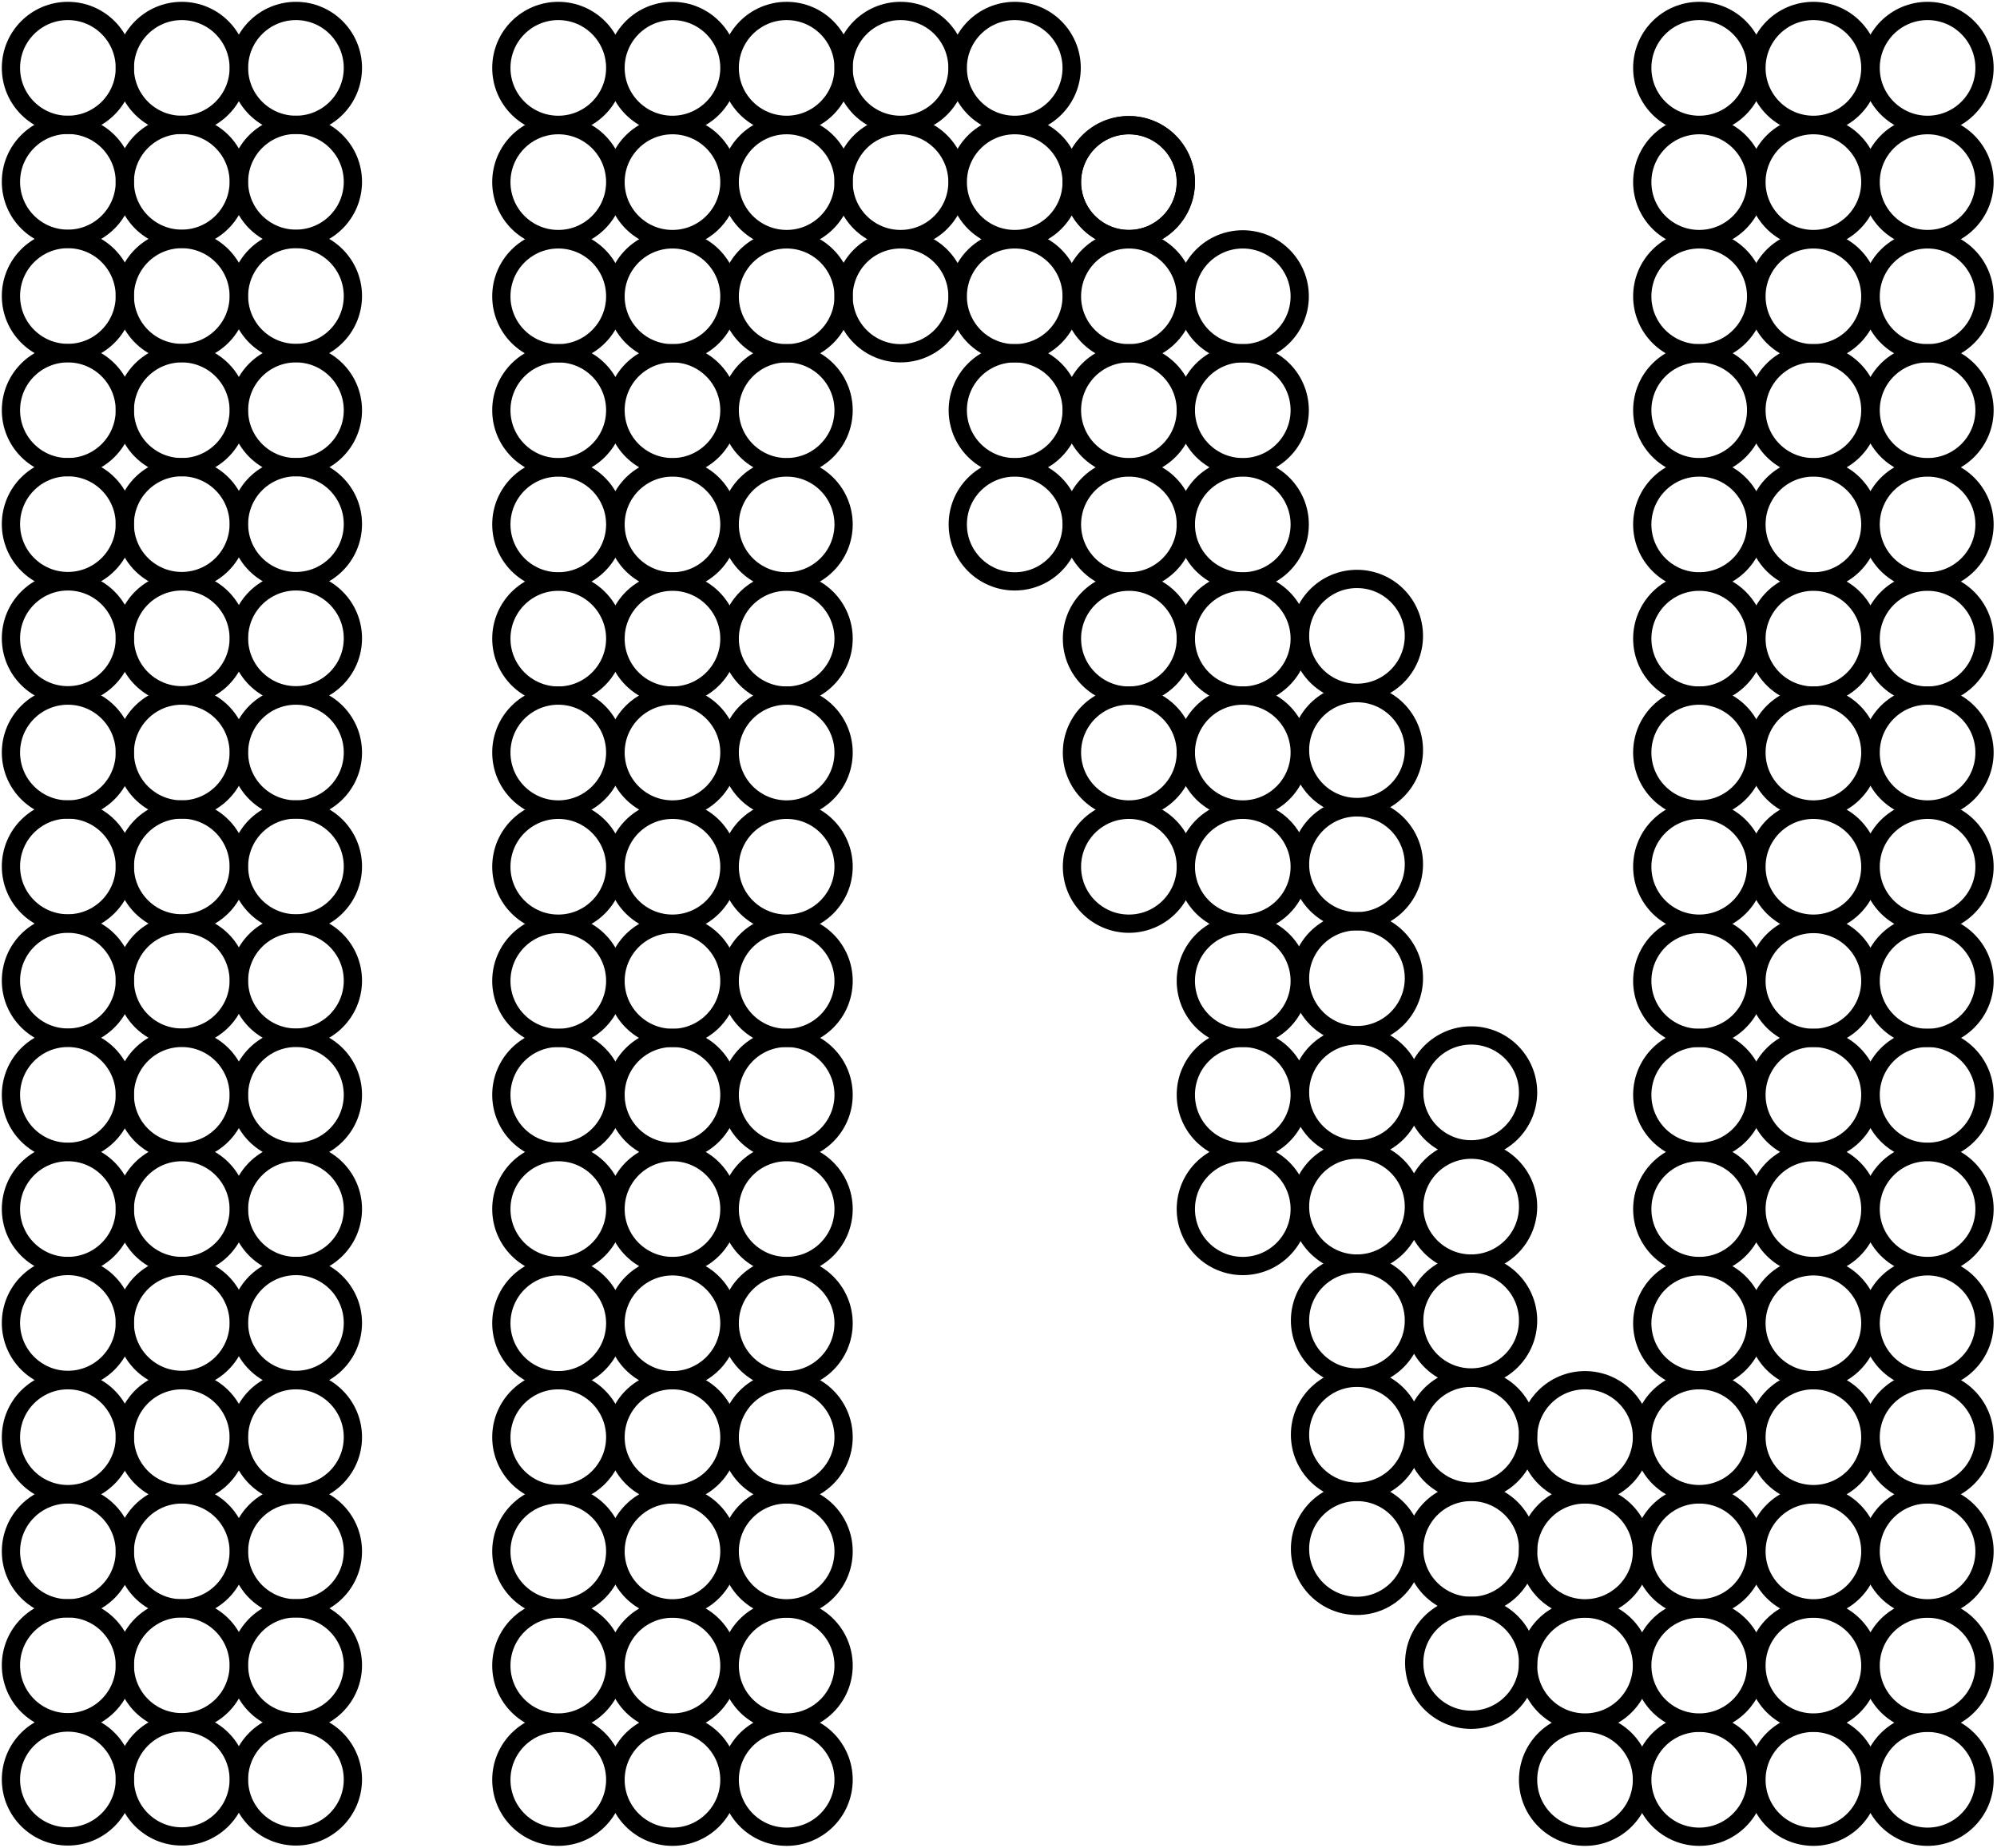 <svg width="547" height="506" viewBox="0 0 547 506" fill="none" xmlns="http://www.w3.org/2000/svg">
<path d="M152.92 34.192C161.534 34.192 168.517 27.21 168.517 18.596C168.517 9.983 161.534 3 152.92 3C144.307 3 137.324 9.983 137.324 18.596C137.324 27.21 144.307 34.192 152.92 34.192Z" stroke="black" stroke-width="5" stroke-miterlimit="10"/>
<path d="M184.197 34.192C192.81 34.192 199.793 27.21 199.793 18.596C199.793 9.983 192.81 3 184.197 3C175.583 3 168.601 9.983 168.601 18.596C168.601 27.21 175.583 34.192 184.197 34.192Z" stroke="black" stroke-width="5" stroke-miterlimit="10"/>
<path d="M215.473 34.192C224.087 34.192 231.069 27.21 231.069 18.596C231.069 9.983 224.087 3 215.473 3C206.86 3 199.877 9.983 199.877 18.596C199.877 27.21 206.86 34.192 215.473 34.192Z" stroke="black" stroke-width="5" stroke-miterlimit="10"/>
<path d="M246.666 34.192C255.279 34.192 262.262 27.21 262.262 18.596C262.262 9.983 255.279 3 246.666 3C238.052 3 231.069 9.983 231.069 18.596C231.069 27.21 238.052 34.192 246.666 34.192Z" stroke="black" stroke-width="5" stroke-miterlimit="10"/>
<path d="M277.941 34.192C286.554 34.192 293.537 27.21 293.537 18.596C293.537 9.983 286.554 3 277.941 3C269.327 3 262.345 9.983 262.345 18.596C262.345 27.21 269.327 34.192 277.941 34.192Z" stroke="black" stroke-width="5" stroke-miterlimit="10"/>
<path d="M152.92 65.469C161.534 65.469 168.517 58.486 168.517 49.873C168.517 41.259 161.534 34.276 152.92 34.276C144.307 34.276 137.324 41.259 137.324 49.873C137.324 58.486 144.307 65.469 152.92 65.469Z" stroke="black" stroke-width="5" stroke-miterlimit="10"/>
<path d="M184.197 65.469C192.81 65.469 199.793 58.486 199.793 49.873C199.793 41.259 192.81 34.276 184.197 34.276C175.583 34.276 168.601 41.259 168.601 49.873C168.601 58.486 175.583 65.469 184.197 65.469Z" stroke="black" stroke-width="5" stroke-miterlimit="10"/>
<path d="M215.473 65.469C224.087 65.469 231.069 58.486 231.069 49.873C231.069 41.259 224.087 34.276 215.473 34.276C206.86 34.276 199.877 41.259 199.877 49.873C199.877 58.486 206.86 65.469 215.473 65.469Z" stroke="black" stroke-width="5" stroke-miterlimit="10"/>
<path d="M152.92 96.745C161.534 96.745 168.517 89.762 168.517 81.149C168.517 72.535 161.534 65.553 152.92 65.553C144.307 65.553 137.324 72.535 137.324 81.149C137.324 89.762 144.307 96.745 152.92 96.745Z" stroke="black" stroke-width="5" stroke-miterlimit="10"/>
<path d="M184.197 96.745C192.81 96.745 199.793 89.762 199.793 81.149C199.793 72.535 192.81 65.553 184.197 65.553C175.583 65.553 168.601 72.535 168.601 81.149C168.601 89.762 175.583 96.745 184.197 96.745Z" stroke="black" stroke-width="5" stroke-miterlimit="10"/>
<path d="M215.473 96.745C224.087 96.745 231.069 89.762 231.069 81.149C231.069 72.535 224.087 65.553 215.473 65.553C206.86 65.553 199.877 72.535 199.877 81.149C199.877 89.762 206.86 96.745 215.473 96.745Z" stroke="black" stroke-width="5" stroke-miterlimit="10"/>
<path d="M152.92 127.937C161.534 127.937 168.517 120.955 168.517 112.341C168.517 103.728 161.534 96.745 152.92 96.745C144.307 96.745 137.324 103.728 137.324 112.341C137.324 120.955 144.307 127.937 152.92 127.937Z" stroke="black" stroke-width="5" stroke-miterlimit="10"/>
<path d="M184.197 127.937C192.81 127.937 199.793 120.955 199.793 112.341C199.793 103.728 192.81 96.745 184.197 96.745C175.583 96.745 168.601 103.728 168.601 112.341C168.601 120.955 175.583 127.937 184.197 127.937Z" stroke="black" stroke-width="5" stroke-miterlimit="10"/>
<path d="M215.473 127.937C224.087 127.937 231.069 120.955 231.069 112.341C231.069 103.728 224.087 96.745 215.473 96.745C206.86 96.745 199.877 103.728 199.877 112.341C199.877 120.955 206.86 127.937 215.473 127.937Z" stroke="black" stroke-width="5" stroke-miterlimit="10"/>
<path d="M152.92 159.213C161.534 159.213 168.517 152.23 168.517 143.617C168.517 135.003 161.534 128.021 152.92 128.021C144.307 128.021 137.324 135.003 137.324 143.617C137.324 152.23 144.307 159.213 152.92 159.213Z" stroke="black" stroke-width="5" stroke-miterlimit="10"/>
<path d="M184.197 159.213C192.81 159.213 199.793 152.23 199.793 143.617C199.793 135.003 192.81 128.021 184.197 128.021C175.583 128.021 168.601 135.003 168.601 143.617C168.601 152.23 175.583 159.213 184.197 159.213Z" stroke="black" stroke-width="5" stroke-miterlimit="10"/>
<path d="M215.473 159.213C224.087 159.213 231.069 152.23 231.069 143.617C231.069 135.003 224.087 128.021 215.473 128.021C206.86 128.021 199.877 135.003 199.877 143.617C199.877 152.23 206.86 159.213 215.473 159.213Z" stroke="black" stroke-width="5" stroke-miterlimit="10"/>
<path d="M152.92 190.489C161.534 190.489 168.517 183.507 168.517 174.893C168.517 166.28 161.534 159.297 152.92 159.297C144.307 159.297 137.324 166.28 137.324 174.893C137.324 183.507 144.307 190.489 152.92 190.489Z" stroke="black" stroke-width="5" stroke-miterlimit="10"/>
<path d="M184.197 190.489C192.81 190.489 199.793 183.507 199.793 174.893C199.793 166.28 192.81 159.297 184.197 159.297C175.583 159.297 168.601 166.28 168.601 174.893C168.601 183.507 175.583 190.489 184.197 190.489Z" stroke="black" stroke-width="5" stroke-miterlimit="10"/>
<path d="M215.473 190.489C224.087 190.489 231.069 183.507 231.069 174.893C231.069 166.28 224.087 159.297 215.473 159.297C206.86 159.297 199.877 166.28 199.877 174.893C199.877 183.507 206.86 190.489 215.473 190.489Z" stroke="black" stroke-width="5" stroke-miterlimit="10"/>
<path d="M152.92 221.682C161.534 221.682 168.517 214.699 168.517 206.085C168.517 197.472 161.534 190.489 152.92 190.489C144.307 190.489 137.324 197.472 137.324 206.085C137.324 214.699 144.307 221.682 152.92 221.682Z" stroke="black" stroke-width="5" stroke-miterlimit="10"/>
<path d="M184.197 221.682C192.81 221.682 199.793 214.699 199.793 206.085C199.793 197.472 192.81 190.489 184.197 190.489C175.583 190.489 168.601 197.472 168.601 206.085C168.601 214.699 175.583 221.682 184.197 221.682Z" stroke="black" stroke-width="5" stroke-miterlimit="10"/>
<path d="M215.473 221.682C224.087 221.682 231.069 214.699 231.069 206.085C231.069 197.472 224.087 190.489 215.473 190.489C206.86 190.489 199.877 197.472 199.877 206.085C199.877 214.699 206.86 221.682 215.473 221.682Z" stroke="black" stroke-width="5" stroke-miterlimit="10"/>
<path d="M152.92 252.958C161.534 252.958 168.517 245.975 168.517 237.362C168.517 228.748 161.534 221.766 152.92 221.766C144.307 221.766 137.324 228.748 137.324 237.362C137.324 245.975 144.307 252.958 152.92 252.958Z" stroke="black" stroke-width="5" stroke-miterlimit="10"/>
<path d="M184.197 252.958C192.81 252.958 199.793 245.975 199.793 237.362C199.793 228.748 192.81 221.766 184.197 221.766C175.583 221.766 168.601 228.748 168.601 237.362C168.601 245.975 175.583 252.958 184.197 252.958Z" stroke="black" stroke-width="5" stroke-miterlimit="10"/>
<path d="M215.473 252.958C224.087 252.958 231.069 245.975 231.069 237.362C231.069 228.748 224.087 221.766 215.473 221.766C206.86 221.766 199.877 228.748 199.877 237.362C199.877 245.975 206.86 252.958 215.473 252.958Z" stroke="black" stroke-width="5" stroke-miterlimit="10"/>
<path d="M152.92 284.234C161.534 284.234 168.517 277.252 168.517 268.638C168.517 260.025 161.534 253.042 152.92 253.042C144.307 253.042 137.324 260.025 137.324 268.638C137.324 277.252 144.307 284.234 152.92 284.234Z" stroke="black" stroke-width="5" stroke-miterlimit="10"/>
<path d="M184.197 284.234C192.81 284.234 199.793 277.252 199.793 268.638C199.793 260.025 192.81 253.042 184.197 253.042C175.583 253.042 168.601 260.025 168.601 268.638C168.601 277.252 175.583 284.234 184.197 284.234Z" stroke="black" stroke-width="5" stroke-miterlimit="10"/>
<path d="M215.473 284.234C224.087 284.234 231.069 277.252 231.069 268.638C231.069 260.025 224.087 253.042 215.473 253.042C206.86 253.042 199.877 260.025 199.877 268.638C199.877 277.252 206.86 284.234 215.473 284.234Z" stroke="black" stroke-width="5" stroke-miterlimit="10"/>
<path d="M152.92 315.427C161.534 315.427 168.517 308.444 168.517 299.831C168.517 291.217 161.534 284.234 152.92 284.234C144.307 284.234 137.324 291.217 137.324 299.831C137.324 308.444 144.307 315.427 152.92 315.427Z" stroke="black" stroke-width="5" stroke-miterlimit="10"/>
<path d="M184.197 315.427C192.81 315.427 199.793 308.444 199.793 299.831C199.793 291.217 192.81 284.234 184.197 284.234C175.583 284.234 168.601 291.217 168.601 299.831C168.601 308.444 175.583 315.427 184.197 315.427Z" stroke="black" stroke-width="5" stroke-miterlimit="10"/>
<path d="M215.473 315.427C224.087 315.427 231.069 308.444 231.069 299.831C231.069 291.217 224.087 284.234 215.473 284.234C206.86 284.234 199.877 291.217 199.877 299.831C199.877 308.444 206.86 315.427 215.473 315.427Z" stroke="black" stroke-width="5" stroke-miterlimit="10"/>
<path d="M152.92 346.703C161.534 346.703 168.517 339.72 168.517 331.107C168.517 322.493 161.534 315.511 152.92 315.511C144.307 315.511 137.324 322.493 137.324 331.107C137.324 339.72 144.307 346.703 152.92 346.703Z" stroke="black" stroke-width="5" stroke-miterlimit="10"/>
<path d="M184.197 346.703C192.81 346.703 199.793 339.72 199.793 331.107C199.793 322.493 192.81 315.511 184.197 315.511C175.583 315.511 168.601 322.493 168.601 331.107C168.601 339.72 175.583 346.703 184.197 346.703Z" stroke="black" stroke-width="5" stroke-miterlimit="10"/>
<path d="M215.473 346.703C224.087 346.703 231.069 339.72 231.069 331.107C231.069 322.493 224.087 315.511 215.473 315.511C206.86 315.511 199.877 322.493 199.877 331.107C199.877 339.72 206.86 346.703 215.473 346.703Z" stroke="black" stroke-width="5" stroke-miterlimit="10"/>
<path d="M152.92 377.979C161.534 377.979 168.517 370.997 168.517 362.383C168.517 353.77 161.534 346.787 152.92 346.787C144.307 346.787 137.324 353.77 137.324 362.383C137.324 370.997 144.307 377.979 152.92 377.979Z" stroke="black" stroke-width="5" stroke-miterlimit="10"/>
<path d="M184.197 377.979C192.81 377.979 199.793 370.997 199.793 362.383C199.793 353.77 192.81 346.787 184.197 346.787C175.583 346.787 168.601 353.77 168.601 362.383C168.601 370.997 175.583 377.979 184.197 377.979Z" stroke="black" stroke-width="5" stroke-miterlimit="10"/>
<path d="M215.473 377.979C224.087 377.979 231.069 370.997 231.069 362.383C231.069 353.77 224.087 346.787 215.473 346.787C206.86 346.787 199.877 353.77 199.877 362.383C199.877 370.997 206.86 377.979 215.473 377.979Z" stroke="black" stroke-width="5" stroke-miterlimit="10"/>
<path d="M152.92 409.172C161.534 409.172 168.517 402.189 168.517 393.576C168.517 384.962 161.534 377.979 152.92 377.979C144.307 377.979 137.324 384.962 137.324 393.576C137.324 402.189 144.307 409.172 152.92 409.172Z" stroke="black" stroke-width="5" stroke-miterlimit="10"/>
<path d="M184.197 409.172C192.81 409.172 199.793 402.189 199.793 393.576C199.793 384.962 192.81 377.979 184.197 377.979C175.583 377.979 168.601 384.962 168.601 393.576C168.601 402.189 175.583 409.172 184.197 409.172Z" stroke="black" stroke-width="5" stroke-miterlimit="10"/>
<path d="M215.473 409.172C224.087 409.172 231.069 402.189 231.069 393.576C231.069 384.962 224.087 377.979 215.473 377.979C206.86 377.979 199.877 384.962 199.877 393.576C199.877 402.189 206.86 409.172 215.473 409.172Z" stroke="black" stroke-width="5" stroke-miterlimit="10"/>
<path d="M152.92 440.447C161.534 440.447 168.517 433.465 168.517 424.851C168.517 416.238 161.534 409.255 152.92 409.255C144.307 409.255 137.324 416.238 137.324 424.851C137.324 433.465 144.307 440.447 152.92 440.447Z" stroke="black" stroke-width="5" stroke-miterlimit="10"/>
<path d="M184.197 440.447C192.81 440.447 199.793 433.465 199.793 424.851C199.793 416.238 192.81 409.255 184.197 409.255C175.583 409.255 168.601 416.238 168.601 424.851C168.601 433.465 175.583 440.447 184.197 440.447Z" stroke="black" stroke-width="5" stroke-miterlimit="10"/>
<path d="M215.473 440.447C224.087 440.447 231.069 433.465 231.069 424.851C231.069 416.238 224.087 409.255 215.473 409.255C206.86 409.255 199.877 416.238 199.877 424.851C199.877 433.465 206.86 440.447 215.473 440.447Z" stroke="black" stroke-width="5" stroke-miterlimit="10"/>
<path d="M152.92 471.724C161.534 471.724 168.517 464.741 168.517 456.127C168.517 447.514 161.534 440.531 152.92 440.531C144.307 440.531 137.324 447.514 137.324 456.127C137.324 464.741 144.307 471.724 152.92 471.724Z" stroke="black" stroke-width="5" stroke-miterlimit="10"/>
<path d="M184.197 471.724C192.81 471.724 199.793 464.741 199.793 456.127C199.793 447.514 192.81 440.531 184.197 440.531C175.583 440.531 168.601 447.514 168.601 456.127C168.601 464.741 175.583 471.724 184.197 471.724Z" stroke="black" stroke-width="5" stroke-miterlimit="10"/>
<path d="M215.473 471.724C224.087 471.724 231.069 464.741 231.069 456.127C231.069 447.514 224.087 440.531 215.473 440.531C206.86 440.531 199.877 447.514 199.877 456.127C199.877 464.741 206.86 471.724 215.473 471.724Z" stroke="black" stroke-width="5" stroke-miterlimit="10"/>
<path d="M152.92 503C161.534 503 168.517 496.017 168.517 487.404C168.517 478.79 161.534 471.808 152.92 471.808C144.307 471.808 137.324 478.79 137.324 487.404C137.324 496.017 144.307 503 152.92 503Z" stroke="black" stroke-width="5" stroke-miterlimit="10"/>
<path d="M184.197 503C192.81 503 199.793 496.017 199.793 487.404C199.793 478.79 192.81 471.808 184.197 471.808C175.583 471.808 168.601 478.79 168.601 487.404C168.601 496.017 175.583 503 184.197 503Z" stroke="black" stroke-width="5" stroke-miterlimit="10"/>
<path d="M215.473 503C224.087 503 231.069 496.017 231.069 487.404C231.069 478.79 224.087 471.808 215.473 471.808C206.86 471.808 199.877 478.79 199.877 487.404C199.877 496.017 206.86 503 215.473 503Z" stroke="black" stroke-width="5" stroke-miterlimit="10"/>
<path d="M465.431 34.192C474.045 34.192 481.027 27.21 481.027 18.596C481.027 9.983 474.045 3 465.431 3C456.818 3 449.835 9.983 449.835 18.596C449.835 27.21 456.818 34.192 465.431 34.192Z" stroke="black" stroke-width="5" stroke-miterlimit="10"/>
<path d="M496.708 34.192C505.321 34.192 512.304 27.21 512.304 18.596C512.304 9.983 505.321 3 496.708 3C488.094 3 481.111 9.983 481.111 18.596C481.111 27.21 488.094 34.192 496.708 34.192Z" stroke="black" stroke-width="5" stroke-miterlimit="10"/>
<path d="M527.984 34.192C536.597 34.192 543.58 27.21 543.58 18.596C543.58 9.983 536.597 3 527.984 3C519.37 3 512.388 9.983 512.388 18.596C512.388 27.21 519.37 34.192 527.984 34.192Z" stroke="black" stroke-width="5" stroke-miterlimit="10"/>
<path d="M465.431 65.469C474.045 65.469 481.027 58.486 481.027 49.873C481.027 41.259 474.045 34.276 465.431 34.276C456.818 34.276 449.835 41.259 449.835 49.873C449.835 58.486 456.818 65.469 465.431 65.469Z" stroke="black" stroke-width="5" stroke-miterlimit="10"/>
<path d="M496.708 65.469C505.321 65.469 512.304 58.486 512.304 49.873C512.304 41.259 505.321 34.276 496.708 34.276C488.094 34.276 481.111 41.259 481.111 49.873C481.111 58.486 488.094 65.469 496.708 65.469Z" stroke="black" stroke-width="5" stroke-miterlimit="10"/>
<path d="M527.984 65.469C536.597 65.469 543.58 58.486 543.58 49.873C543.58 41.259 536.597 34.276 527.984 34.276C519.37 34.276 512.388 41.259 512.388 49.873C512.388 58.486 519.37 65.469 527.984 65.469Z" stroke="black" stroke-width="5" stroke-miterlimit="10"/>
<path d="M465.431 96.745C474.045 96.745 481.027 89.762 481.027 81.149C481.027 72.535 474.045 65.553 465.431 65.553C456.818 65.553 449.835 72.535 449.835 81.149C449.835 89.762 456.818 96.745 465.431 96.745Z" stroke="black" stroke-width="5" stroke-miterlimit="10"/>
<path d="M496.708 96.745C505.321 96.745 512.304 89.762 512.304 81.149C512.304 72.535 505.321 65.553 496.708 65.553C488.094 65.553 481.111 72.535 481.111 81.149C481.111 89.762 488.094 96.745 496.708 96.745Z" stroke="black" stroke-width="5" stroke-miterlimit="10"/>
<path d="M527.984 96.745C536.597 96.745 543.58 89.762 543.58 81.149C543.58 72.535 536.597 65.553 527.984 65.553C519.37 65.553 512.388 72.535 512.388 81.149C512.388 89.762 519.37 96.745 527.984 96.745Z" stroke="black" stroke-width="5" stroke-miterlimit="10"/>
<path d="M465.431 127.937C474.045 127.937 481.027 120.955 481.027 112.341C481.027 103.728 474.045 96.745 465.431 96.745C456.818 96.745 449.835 103.728 449.835 112.341C449.835 120.955 456.818 127.937 465.431 127.937Z" stroke="black" stroke-width="5" stroke-miterlimit="10"/>
<path d="M496.708 127.937C505.321 127.937 512.304 120.955 512.304 112.341C512.304 103.728 505.321 96.745 496.708 96.745C488.094 96.745 481.111 103.728 481.111 112.341C481.111 120.955 488.094 127.937 496.708 127.937Z" stroke="black" stroke-width="5" stroke-miterlimit="10"/>
<path d="M527.984 127.937C536.597 127.937 543.58 120.955 543.58 112.341C543.58 103.728 536.597 96.745 527.984 96.745C519.37 96.745 512.388 103.728 512.388 112.341C512.388 120.955 519.37 127.937 527.984 127.937Z" stroke="black" stroke-width="5" stroke-miterlimit="10"/>
<path d="M465.431 159.213C474.045 159.213 481.027 152.23 481.027 143.617C481.027 135.003 474.045 128.021 465.431 128.021C456.818 128.021 449.835 135.003 449.835 143.617C449.835 152.23 456.818 159.213 465.431 159.213Z" stroke="black" stroke-width="5" stroke-miterlimit="10"/>
<path d="M496.708 159.213C505.321 159.213 512.304 152.23 512.304 143.617C512.304 135.003 505.321 128.021 496.708 128.021C488.094 128.021 481.111 135.003 481.111 143.617C481.111 152.23 488.094 159.213 496.708 159.213Z" stroke="black" stroke-width="5" stroke-miterlimit="10"/>
<path d="M527.984 159.213C536.597 159.213 543.58 152.23 543.58 143.617C543.58 135.003 536.597 128.021 527.984 128.021C519.37 128.021 512.388 135.003 512.388 143.617C512.388 152.23 519.37 159.213 527.984 159.213Z" stroke="black" stroke-width="5" stroke-miterlimit="10"/>
<path d="M465.431 190.489C474.045 190.489 481.027 183.507 481.027 174.893C481.027 166.28 474.045 159.297 465.431 159.297C456.818 159.297 449.835 166.28 449.835 174.893C449.835 183.507 456.818 190.489 465.431 190.489Z" stroke="black" stroke-width="5" stroke-miterlimit="10"/>
<path d="M496.708 190.489C505.321 190.489 512.304 183.507 512.304 174.893C512.304 166.28 505.321 159.297 496.708 159.297C488.094 159.297 481.111 166.28 481.111 174.893C481.111 183.507 488.094 190.489 496.708 190.489Z" stroke="black" stroke-width="5" stroke-miterlimit="10"/>
<path d="M527.984 190.489C536.597 190.489 543.58 183.507 543.58 174.893C543.58 166.28 536.597 159.297 527.984 159.297C519.37 159.297 512.388 166.28 512.388 174.893C512.388 183.507 519.37 190.489 527.984 190.489Z" stroke="black" stroke-width="5" stroke-miterlimit="10"/>
<path d="M465.431 221.682C474.045 221.682 481.027 214.699 481.027 206.085C481.027 197.472 474.045 190.489 465.431 190.489C456.818 190.489 449.835 197.472 449.835 206.085C449.835 214.699 456.818 221.682 465.431 221.682Z" stroke="black" stroke-width="5" stroke-miterlimit="10"/>
<path d="M496.708 221.682C505.321 221.682 512.304 214.699 512.304 206.085C512.304 197.472 505.321 190.489 496.708 190.489C488.094 190.489 481.111 197.472 481.111 206.085C481.111 214.699 488.094 221.682 496.708 221.682Z" stroke="black" stroke-width="5" stroke-miterlimit="10"/>
<path d="M527.984 221.682C536.597 221.682 543.58 214.699 543.58 206.085C543.58 197.472 536.597 190.489 527.984 190.489C519.37 190.489 512.388 197.472 512.388 206.085C512.388 214.699 519.37 221.682 527.984 221.682Z" stroke="black" stroke-width="5" stroke-miterlimit="10"/>
<path d="M465.431 252.958C474.045 252.958 481.027 245.975 481.027 237.362C481.027 228.748 474.045 221.766 465.431 221.766C456.818 221.766 449.835 228.748 449.835 237.362C449.835 245.975 456.818 252.958 465.431 252.958Z" stroke="black" stroke-width="5" stroke-miterlimit="10"/>
<path d="M496.708 252.958C505.321 252.958 512.304 245.975 512.304 237.362C512.304 228.748 505.321 221.766 496.708 221.766C488.094 221.766 481.111 228.748 481.111 237.362C481.111 245.975 488.094 252.958 496.708 252.958Z" stroke="black" stroke-width="5" stroke-miterlimit="10"/>
<path d="M527.984 252.958C536.597 252.958 543.58 245.975 543.58 237.362C543.58 228.748 536.597 221.766 527.984 221.766C519.37 221.766 512.388 228.748 512.388 237.362C512.388 245.975 519.37 252.958 527.984 252.958Z" stroke="black" stroke-width="5" stroke-miterlimit="10"/>
<path d="M465.431 284.234C474.045 284.234 481.027 277.252 481.027 268.638C481.027 260.025 474.045 253.042 465.431 253.042C456.818 253.042 449.835 260.025 449.835 268.638C449.835 277.252 456.818 284.234 465.431 284.234Z" stroke="black" stroke-width="5" stroke-miterlimit="10"/>
<path d="M496.708 284.234C505.321 284.234 512.304 277.252 512.304 268.638C512.304 260.025 505.321 253.042 496.708 253.042C488.094 253.042 481.111 260.025 481.111 268.638C481.111 277.252 488.094 284.234 496.708 284.234Z" stroke="black" stroke-width="5" stroke-miterlimit="10"/>
<path d="M527.984 284.234C536.597 284.234 543.58 277.252 543.58 268.638C543.58 260.025 536.597 253.042 527.984 253.042C519.37 253.042 512.388 260.025 512.388 268.638C512.388 277.252 519.37 284.234 527.984 284.234Z" stroke="black" stroke-width="5" stroke-miterlimit="10"/>
<path d="M465.431 315.427C474.045 315.427 481.027 308.444 481.027 299.831C481.027 291.217 474.045 284.234 465.431 284.234C456.818 284.234 449.835 291.217 449.835 299.831C449.835 308.444 456.818 315.427 465.431 315.427Z" stroke="black" stroke-width="5" stroke-miterlimit="10"/>
<path d="M496.708 315.427C505.321 315.427 512.304 308.444 512.304 299.831C512.304 291.217 505.321 284.234 496.708 284.234C488.094 284.234 481.111 291.217 481.111 299.831C481.111 308.444 488.094 315.427 496.708 315.427Z" stroke="black" stroke-width="5" stroke-miterlimit="10"/>
<path d="M527.984 315.427C536.597 315.427 543.58 308.444 543.58 299.831C543.58 291.217 536.597 284.234 527.984 284.234C519.37 284.234 512.388 291.217 512.388 299.831C512.388 308.444 519.37 315.427 527.984 315.427Z" stroke="black" stroke-width="5" stroke-miterlimit="10"/>
<path d="M465.431 346.703C474.045 346.703 481.027 339.72 481.027 331.107C481.027 322.493 474.045 315.511 465.431 315.511C456.818 315.511 449.835 322.493 449.835 331.107C449.835 339.72 456.818 346.703 465.431 346.703Z" stroke="black" stroke-width="5" stroke-miterlimit="10"/>
<path d="M496.708 346.703C505.321 346.703 512.304 339.72 512.304 331.107C512.304 322.493 505.321 315.511 496.708 315.511C488.094 315.511 481.111 322.493 481.111 331.107C481.111 339.72 488.094 346.703 496.708 346.703Z" stroke="black" stroke-width="5" stroke-miterlimit="10"/>
<path d="M527.984 346.703C536.597 346.703 543.58 339.72 543.58 331.107C543.58 322.493 536.597 315.511 527.984 315.511C519.37 315.511 512.388 322.493 512.388 331.107C512.388 339.72 519.37 346.703 527.984 346.703Z" stroke="black" stroke-width="5" stroke-miterlimit="10"/>
<path d="M465.431 377.979C474.045 377.979 481.027 370.997 481.027 362.383C481.027 353.77 474.045 346.787 465.431 346.787C456.818 346.787 449.835 353.77 449.835 362.383C449.835 370.997 456.818 377.979 465.431 377.979Z" stroke="black" stroke-width="5" stroke-miterlimit="10"/>
<path d="M496.708 377.979C505.321 377.979 512.304 370.997 512.304 362.383C512.304 353.77 505.321 346.787 496.708 346.787C488.094 346.787 481.111 353.77 481.111 362.383C481.111 370.997 488.094 377.979 496.708 377.979Z" stroke="black" stroke-width="5" stroke-miterlimit="10"/>
<path d="M527.984 377.979C536.597 377.979 543.58 370.997 543.58 362.383C543.58 353.77 536.597 346.787 527.984 346.787C519.37 346.787 512.388 353.77 512.388 362.383C512.388 370.997 519.37 377.979 527.984 377.979Z" stroke="black" stroke-width="5" stroke-miterlimit="10"/>
<path d="M465.431 409.172C474.045 409.172 481.027 402.189 481.027 393.576C481.027 384.962 474.045 377.979 465.431 377.979C456.818 377.979 449.835 384.962 449.835 393.576C449.835 402.189 456.818 409.172 465.431 409.172Z" stroke="black" stroke-width="5" stroke-miterlimit="10"/>
<path d="M496.708 409.172C505.321 409.172 512.304 402.189 512.304 393.576C512.304 384.962 505.321 377.979 496.708 377.979C488.094 377.979 481.111 384.962 481.111 393.576C481.111 402.189 488.094 409.172 496.708 409.172Z" stroke="black" stroke-width="5" stroke-miterlimit="10"/>
<path d="M527.984 409.172C536.597 409.172 543.58 402.189 543.58 393.576C543.58 384.962 536.597 377.979 527.984 377.979C519.37 377.979 512.388 384.962 512.388 393.576C512.388 402.189 519.37 409.172 527.984 409.172Z" stroke="black" stroke-width="5" stroke-miterlimit="10"/>
<path d="M465.431 440.447C474.045 440.447 481.027 433.465 481.027 424.851C481.027 416.238 474.045 409.255 465.431 409.255C456.818 409.255 449.835 416.238 449.835 424.851C449.835 433.465 456.818 440.447 465.431 440.447Z" stroke="black" stroke-width="5" stroke-miterlimit="10"/>
<path d="M496.708 440.447C505.321 440.447 512.304 433.465 512.304 424.851C512.304 416.238 505.321 409.255 496.708 409.255C488.094 409.255 481.111 416.238 481.111 424.851C481.111 433.465 488.094 440.447 496.708 440.447Z" stroke="black" stroke-width="5" stroke-miterlimit="10"/>
<path d="M527.984 440.447C536.597 440.447 543.58 433.465 543.58 424.851C543.58 416.238 536.597 409.255 527.984 409.255C519.37 409.255 512.388 416.238 512.388 424.851C512.388 433.465 519.37 440.447 527.984 440.447Z" stroke="black" stroke-width="5" stroke-miterlimit="10"/>
<path d="M465.431 471.724C474.045 471.724 481.027 464.741 481.027 456.127C481.027 447.514 474.045 440.531 465.431 440.531C456.818 440.531 449.835 447.514 449.835 456.127C449.835 464.741 456.818 471.724 465.431 471.724Z" stroke="black" stroke-width="5" stroke-miterlimit="10"/>
<path d="M496.708 471.724C505.321 471.724 512.304 464.741 512.304 456.127C512.304 447.514 505.321 440.531 496.708 440.531C488.094 440.531 481.111 447.514 481.111 456.127C481.111 464.741 488.094 471.724 496.708 471.724Z" stroke="black" stroke-width="5" stroke-miterlimit="10"/>
<path d="M527.984 471.724C536.597 471.724 543.58 464.741 543.58 456.127C543.58 447.514 536.597 440.531 527.984 440.531C519.37 440.531 512.388 447.514 512.388 456.127C512.388 464.741 519.37 471.724 527.984 471.724Z" stroke="black" stroke-width="5" stroke-miterlimit="10"/>
<path d="M465.431 503C474.045 503 481.027 496.017 481.027 487.404C481.027 478.79 474.045 471.808 465.431 471.808C456.818 471.808 449.835 478.79 449.835 487.404C449.835 496.017 456.818 503 465.431 503Z" stroke="black" stroke-width="5" stroke-miterlimit="10"/>
<path d="M496.708 503C505.321 503 512.304 496.017 512.304 487.404C512.304 478.79 505.321 471.808 496.708 471.808C488.094 471.808 481.111 478.79 481.111 487.404C481.111 496.017 488.094 503 496.708 503Z" stroke="black" stroke-width="5" stroke-miterlimit="10"/>
<path d="M527.984 503C536.597 503 543.58 496.017 543.58 487.404C543.58 478.79 536.597 471.808 527.984 471.808C519.37 471.808 512.388 478.79 512.388 487.404C512.388 496.017 519.37 503 527.984 503Z" stroke="black" stroke-width="5" stroke-miterlimit="10"/>
<path d="M246.666 65.469C255.279 65.469 262.262 58.486 262.262 49.873C262.262 41.259 255.279 34.276 246.666 34.276C238.052 34.276 231.069 41.259 231.069 49.873C231.069 58.486 238.052 65.469 246.666 65.469Z" stroke="black" stroke-width="5" stroke-miterlimit="10"/>
<path d="M277.941 65.469C286.554 65.469 293.537 58.486 293.537 49.873C293.537 41.259 286.554 34.276 277.941 34.276C269.327 34.276 262.345 41.259 262.345 49.873C262.345 58.486 269.327 65.469 277.941 65.469Z" stroke="black" stroke-width="5" stroke-miterlimit="10"/>
<path d="M309.217 65.469C317.831 65.469 324.813 58.486 324.813 49.873C324.813 41.259 317.831 34.276 309.217 34.276C300.604 34.276 293.621 41.259 293.621 49.873C293.621 58.486 300.604 65.469 309.217 65.469Z" stroke="black" stroke-width="5" stroke-miterlimit="10"/>
<path d="M246.666 96.745C255.279 96.745 262.262 89.762 262.262 81.149C262.262 72.535 255.279 65.553 246.666 65.553C238.052 65.553 231.069 72.535 231.069 81.149C231.069 89.762 238.052 96.745 246.666 96.745Z" stroke="black" stroke-width="5" stroke-miterlimit="10"/>
<path d="M277.941 96.745C286.554 96.745 293.537 89.762 293.537 81.149C293.537 72.535 286.554 65.553 277.941 65.553C269.327 65.553 262.345 72.535 262.345 81.149C262.345 89.762 269.327 96.745 277.941 96.745Z" stroke="black" stroke-width="5" stroke-miterlimit="10"/>
<path d="M309.217 96.745C317.831 96.745 324.813 89.762 324.813 81.149C324.813 72.535 317.831 65.553 309.217 65.553C300.604 65.553 293.621 72.535 293.621 81.149C293.621 89.762 300.604 96.745 309.217 96.745Z" stroke="black" stroke-width="5" stroke-miterlimit="10"/>
<path d="M277.941 127.937C286.554 127.937 293.537 120.955 293.537 112.341C293.537 103.728 286.554 96.745 277.941 96.745C269.327 96.745 262.345 103.728 262.345 112.341C262.345 120.955 269.327 127.937 277.941 127.937Z" stroke="black" stroke-width="5" stroke-miterlimit="10"/>
<path d="M309.217 127.937C317.831 127.937 324.813 120.955 324.813 112.341C324.813 103.728 317.831 96.745 309.217 96.745C300.604 96.745 293.621 103.728 293.621 112.341C293.621 120.955 300.604 127.937 309.217 127.937Z" stroke="black" stroke-width="5" stroke-miterlimit="10"/>
<path d="M340.41 127.937C349.023 127.937 356.006 120.955 356.006 112.341C356.006 103.728 349.023 96.745 340.41 96.745C331.796 96.745 324.813 103.728 324.813 112.341C324.813 120.955 331.796 127.937 340.41 127.937Z" stroke="black" stroke-width="5" stroke-miterlimit="10"/>
<path d="M277.941 159.213C286.554 159.213 293.537 152.23 293.537 143.617C293.537 135.003 286.554 128.021 277.941 128.021C269.327 128.021 262.345 135.003 262.345 143.617C262.345 152.23 269.327 159.213 277.941 159.213Z" stroke="black" stroke-width="5" stroke-miterlimit="10"/>
<path d="M309.217 159.213C317.831 159.213 324.813 152.23 324.813 143.617C324.813 135.003 317.831 128.021 309.217 128.021C300.604 128.021 293.621 135.003 293.621 143.617C293.621 152.23 300.604 159.213 309.217 159.213Z" stroke="black" stroke-width="5" stroke-miterlimit="10"/>
<path d="M340.41 159.213C349.023 159.213 356.006 152.23 356.006 143.617C356.006 135.003 349.023 128.021 340.41 128.021C331.796 128.021 324.813 135.003 324.813 143.617C324.813 152.23 331.796 159.213 340.41 159.213Z" stroke="black" stroke-width="5" stroke-miterlimit="10"/>
<path d="M309.217 190.489C317.831 190.489 324.813 183.507 324.813 174.893C324.813 166.28 317.831 159.297 309.217 159.297C300.604 159.297 293.621 166.28 293.621 174.893C293.621 183.507 300.604 190.489 309.217 190.489Z" stroke="black" stroke-width="5" stroke-miterlimit="10"/>
<path d="M340.41 190.489C349.023 190.489 356.006 183.507 356.006 174.893C356.006 166.28 349.023 159.297 340.41 159.297C331.796 159.297 324.813 166.28 324.813 174.893C324.813 183.507 331.796 190.489 340.41 190.489Z" stroke="black" stroke-width="5" stroke-miterlimit="10"/>
<path d="M371.686 189.735C380.3 189.735 387.282 182.753 387.282 174.139C387.282 165.526 380.3 158.543 371.686 158.543C363.072 158.543 356.09 165.526 356.09 174.139C356.09 182.753 363.072 189.735 371.686 189.735Z" stroke="black" stroke-width="5" stroke-miterlimit="10"/>
<path d="M309.217 221.682C317.831 221.682 324.813 214.699 324.813 206.085C324.813 197.472 317.831 190.489 309.217 190.489C300.604 190.489 293.621 197.472 293.621 206.085C293.621 214.699 300.604 221.682 309.217 221.682Z" stroke="black" stroke-width="5" stroke-miterlimit="10"/>
<path d="M340.41 221.682C349.023 221.682 356.006 214.699 356.006 206.085C356.006 197.472 349.023 190.489 340.41 190.489C331.796 190.489 324.813 197.472 324.813 206.085C324.813 214.699 331.796 221.682 340.41 221.682Z" stroke="black" stroke-width="5" stroke-miterlimit="10"/>
<path d="M371.686 221.011C380.3 221.011 387.282 214.028 387.282 205.415C387.282 196.801 380.3 189.818 371.686 189.818C363.072 189.818 356.09 196.801 356.09 205.415C356.09 214.028 363.072 221.011 371.686 221.011Z" stroke="black" stroke-width="5" stroke-miterlimit="10"/>
<path d="M309.217 252.958C317.831 252.958 324.813 245.975 324.813 237.362C324.813 228.748 317.831 221.766 309.217 221.766C300.604 221.766 293.621 228.748 293.621 237.362C293.621 245.975 300.604 252.958 309.217 252.958Z" stroke="black" stroke-width="5" stroke-miterlimit="10"/>
<path d="M340.41 252.958C349.023 252.958 356.006 245.975 356.006 237.362C356.006 228.748 349.023 221.766 340.41 221.766C331.796 221.766 324.813 228.748 324.813 237.362C324.813 245.975 331.796 252.958 340.41 252.958Z" stroke="black" stroke-width="5" stroke-miterlimit="10"/>
<path d="M371.686 252.287C380.3 252.287 387.282 245.304 387.282 236.691C387.282 228.077 380.3 221.095 371.686 221.095C363.072 221.095 356.09 228.077 356.09 236.691C356.09 245.304 363.072 252.287 371.686 252.287Z" stroke="black" stroke-width="5" stroke-miterlimit="10"/>
<path d="M340.41 284.234C349.023 284.234 356.006 277.252 356.006 268.638C356.006 260.025 349.023 253.042 340.41 253.042C331.796 253.042 324.813 260.025 324.813 268.638C324.813 277.252 331.796 284.234 340.41 284.234Z" stroke="black" stroke-width="5" stroke-miterlimit="10"/>
<path d="M371.686 283.479C380.3 283.479 387.282 276.497 387.282 267.883C387.282 259.27 380.3 252.287 371.686 252.287C363.072 252.287 356.09 259.27 356.09 267.883C356.09 276.497 363.072 283.479 371.686 283.479Z" stroke="black" stroke-width="5" stroke-miterlimit="10"/>
<path d="M340.41 315.427C349.023 315.427 356.006 308.444 356.006 299.831C356.006 291.217 349.023 284.234 340.41 284.234C331.796 284.234 324.813 291.217 324.813 299.831C324.813 308.444 331.796 315.427 340.41 315.427Z" stroke="black" stroke-width="5" stroke-miterlimit="10"/>
<path d="M371.686 314.756C380.3 314.756 387.282 307.773 387.282 299.16C387.282 290.546 380.3 283.563 371.686 283.563C363.072 283.563 356.09 290.546 356.09 299.16C356.09 307.773 363.072 314.756 371.686 314.756Z" stroke="black" stroke-width="5" stroke-miterlimit="10"/>
<path d="M402.962 314.756C411.576 314.756 418.559 307.773 418.559 299.16C418.559 290.546 411.576 283.563 402.962 283.563C394.349 283.563 387.366 290.546 387.366 299.16C387.366 307.773 394.349 314.756 402.962 314.756Z" stroke="black" stroke-width="5" stroke-miterlimit="10"/>
<path d="M340.41 346.703C349.023 346.703 356.006 339.72 356.006 331.107C356.006 322.493 349.023 315.511 340.41 315.511C331.796 315.511 324.813 322.493 324.813 331.107C324.813 339.72 331.796 346.703 340.41 346.703Z" stroke="black" stroke-width="5" stroke-miterlimit="10"/>
<path d="M371.686 346.032C380.3 346.032 387.282 339.05 387.282 330.436C387.282 321.822 380.3 314.84 371.686 314.84C363.072 314.84 356.09 321.822 356.09 330.436C356.09 339.05 363.072 346.032 371.686 346.032Z" stroke="black" stroke-width="5" stroke-miterlimit="10"/>
<path d="M402.962 346.032C411.576 346.032 418.559 339.05 418.559 330.436C418.559 321.822 411.576 314.84 402.962 314.84C394.349 314.84 387.366 321.822 387.366 330.436C387.366 339.05 394.349 346.032 402.962 346.032Z" stroke="black" stroke-width="5" stroke-miterlimit="10"/>
<path d="M371.686 377.225C380.3 377.225 387.282 370.242 387.282 361.628C387.282 353.015 380.3 346.032 371.686 346.032C363.072 346.032 356.09 353.015 356.09 361.628C356.09 370.242 363.072 377.225 371.686 377.225Z" stroke="black" stroke-width="5" stroke-miterlimit="10"/>
<path d="M402.962 377.225C411.576 377.225 418.559 370.242 418.559 361.628C418.559 353.015 411.576 346.032 402.962 346.032C394.349 346.032 387.366 353.015 387.366 361.628C387.366 370.242 394.349 377.225 402.962 377.225Z" stroke="black" stroke-width="5" stroke-miterlimit="10"/>
<path d="M371.686 408.501C380.3 408.501 387.282 401.518 387.282 392.905C387.282 384.291 380.3 377.309 371.686 377.309C363.072 377.309 356.09 384.291 356.09 392.905C356.09 401.518 363.072 408.501 371.686 408.501Z" stroke="black" stroke-width="5" stroke-miterlimit="10"/>
<path d="M402.962 408.501C411.576 408.501 418.559 401.518 418.559 392.905C418.559 384.291 411.576 377.309 402.962 377.309C394.349 377.309 387.366 384.291 387.366 392.905C387.366 401.518 394.349 408.501 402.962 408.501Z" stroke="black" stroke-width="5" stroke-miterlimit="10"/>
<path d="M402.962 439.776C411.576 439.776 418.559 432.794 418.559 424.18C418.559 415.567 411.576 408.584 402.962 408.584C394.349 408.584 387.366 415.567 387.366 424.18C387.366 432.794 394.349 439.776 402.962 439.776Z" stroke="black" stroke-width="5" stroke-miterlimit="10"/>
<path d="M434.155 440.447C442.768 440.447 449.751 433.465 449.751 424.851C449.751 416.238 442.768 409.255 434.155 409.255C425.541 409.255 418.559 416.238 418.559 424.851C418.559 433.465 425.541 440.447 434.155 440.447Z" stroke="black" stroke-width="5" stroke-miterlimit="10"/>
<path d="M434.155 471.724C442.768 471.724 449.751 464.741 449.751 456.127C449.751 447.514 442.768 440.531 434.155 440.531C425.541 440.531 418.559 447.514 418.559 456.127C418.559 464.741 425.541 471.724 434.155 471.724Z" stroke="black" stroke-width="5" stroke-miterlimit="10"/>
<path d="M434.155 503C442.768 503 449.751 496.017 449.751 487.404C449.751 478.79 442.768 471.808 434.155 471.808C425.541 471.808 418.559 478.79 418.559 487.404C418.559 496.017 425.541 503 434.155 503Z" stroke="black" stroke-width="5" stroke-miterlimit="10"/>
<path d="M434.155 409.172C442.768 409.172 449.751 402.189 449.751 393.576C449.751 384.962 442.768 377.979 434.155 377.979C425.541 377.979 418.559 384.962 418.559 393.576C418.559 402.189 425.541 409.172 434.155 409.172Z" stroke="black" stroke-width="5" stroke-miterlimit="10"/>
<path d="M309.217 65.469C317.831 65.469 324.813 58.486 324.813 49.873C324.813 41.259 317.831 34.276 309.217 34.276C300.604 34.276 293.621 41.259 293.621 49.873C293.621 58.486 300.604 65.469 309.217 65.469Z" stroke="black" stroke-width="5" stroke-miterlimit="10"/>
<path d="M402.962 470.969C411.576 470.969 418.559 463.986 418.559 455.373C418.559 446.759 411.576 439.776 402.962 439.776C394.349 439.776 387.366 446.759 387.366 455.373C387.366 463.986 394.349 470.969 402.962 470.969Z" stroke="black" stroke-width="5" stroke-miterlimit="10"/>
<path d="M340.41 96.745C349.023 96.745 356.006 89.762 356.006 81.149C356.006 72.535 349.023 65.553 340.41 65.553C331.796 65.553 324.813 72.535 324.813 81.149C324.813 89.762 331.796 96.745 340.41 96.745Z" stroke="black" stroke-width="5" stroke-miterlimit="10"/>
<path d="M371.686 439.776C380.3 439.776 387.282 432.794 387.282 424.18C387.282 415.567 380.3 408.584 371.686 408.584C363.072 408.584 356.09 415.567 356.09 424.18C356.09 432.794 363.072 439.776 371.686 439.776Z" stroke="black" stroke-width="5" stroke-miterlimit="10"/>
<path d="M18.596 34.192C27.21 34.192 34.192 27.21 34.192 18.596C34.192 9.983 27.21 3 18.596 3C9.983 3 3 9.983 3 18.596C3 27.21 9.983 34.192 18.596 34.192Z" stroke="black" stroke-width="5" stroke-miterlimit="10"/>
<path d="M49.788 34.192C58.402 34.192 65.385 27.21 65.385 18.596C65.385 9.983 58.402 3 49.788 3C41.175 3 34.192 9.983 34.192 18.596C34.192 27.21 41.175 34.192 49.788 34.192Z" stroke="black" stroke-width="5" stroke-miterlimit="10"/>
<path d="M81.065 34.192C89.679 34.192 96.661 27.21 96.661 18.596C96.661 9.983 89.679 3 81.065 3C72.451 3 65.469 9.983 65.469 18.596C65.469 27.21 72.451 34.192 81.065 34.192Z" stroke="black" stroke-width="5" stroke-miterlimit="10"/>
<path d="M18.596 65.385C27.21 65.385 34.192 58.402 34.192 49.789C34.192 41.175 27.21 34.192 18.596 34.192C9.983 34.192 3 41.175 3 49.789C3 58.402 9.983 65.385 18.596 65.385Z" stroke="black" stroke-width="5" stroke-miterlimit="10"/>
<path d="M49.788 65.385C58.402 65.385 65.385 58.402 65.385 49.789C65.385 41.175 58.402 34.192 49.788 34.192C41.175 34.192 34.192 41.175 34.192 49.789C34.192 58.402 41.175 65.385 49.788 65.385Z" stroke="black" stroke-width="5" stroke-miterlimit="10"/>
<path d="M81.065 65.385C89.679 65.385 96.661 58.402 96.661 49.789C96.661 41.175 89.679 34.192 81.065 34.192C72.451 34.192 65.469 41.175 65.469 49.789C65.469 58.402 72.451 65.385 81.065 65.385Z" stroke="black" stroke-width="5" stroke-miterlimit="10"/>
<path d="M18.596 96.661C27.21 96.661 34.192 89.678 34.192 81.065C34.192 72.451 27.21 65.469 18.596 65.469C9.983 65.469 3 72.451 3 81.065C3 89.678 9.983 96.661 18.596 96.661Z" stroke="black" stroke-width="5" stroke-miterlimit="10"/>
<path d="M49.788 96.661C58.402 96.661 65.385 89.678 65.385 81.065C65.385 72.451 58.402 65.469 49.788 65.469C41.175 65.469 34.192 72.451 34.192 81.065C34.192 89.678 41.175 96.661 49.788 96.661Z" stroke="black" stroke-width="5" stroke-miterlimit="10"/>
<path d="M81.065 96.661C89.679 96.661 96.661 89.678 96.661 81.065C96.661 72.451 89.679 65.469 81.065 65.469C72.451 65.469 65.469 72.451 65.469 81.065C65.469 89.678 72.451 96.661 81.065 96.661Z" stroke="black" stroke-width="5" stroke-miterlimit="10"/>
<path d="M18.596 127.937C27.21 127.937 34.192 120.955 34.192 112.341C34.192 103.728 27.21 96.745 18.596 96.745C9.983 96.745 3 103.728 3 112.341C3 120.955 9.983 127.937 18.596 127.937Z" stroke="black" stroke-width="5" stroke-miterlimit="10"/>
<path d="M49.788 127.937C58.402 127.937 65.385 120.955 65.385 112.341C65.385 103.728 58.402 96.745 49.788 96.745C41.175 96.745 34.192 103.728 34.192 112.341C34.192 120.955 41.175 127.937 49.788 127.937Z" stroke="black" stroke-width="5" stroke-miterlimit="10"/>
<path d="M81.065 127.937C89.679 127.937 96.661 120.955 96.661 112.341C96.661 103.728 89.679 96.745 81.065 96.745C72.451 96.745 65.469 103.728 65.469 112.341C65.469 120.955 72.451 127.937 81.065 127.937Z" stroke="black" stroke-width="5" stroke-miterlimit="10"/>
<path d="M18.596 159.13C27.21 159.13 34.192 152.147 34.192 143.534C34.192 134.92 27.21 127.938 18.596 127.938C9.983 127.938 3 134.92 3 143.534C3 152.147 9.983 159.13 18.596 159.13Z" stroke="black" stroke-width="5" stroke-miterlimit="10"/>
<path d="M49.788 159.13C58.402 159.13 65.385 152.147 65.385 143.534C65.385 134.92 58.402 127.938 49.788 127.938C41.175 127.938 34.192 134.92 34.192 143.534C34.192 152.147 41.175 159.13 49.788 159.13Z" stroke="black" stroke-width="5" stroke-miterlimit="10"/>
<path d="M81.065 159.13C89.679 159.13 96.661 152.147 96.661 143.534C96.661 134.92 89.679 127.938 81.065 127.938C72.451 127.938 65.469 134.92 65.469 143.534C65.469 152.147 72.451 159.13 81.065 159.13Z" stroke="black" stroke-width="5" stroke-miterlimit="10"/>
<path d="M18.596 190.405C27.21 190.405 34.192 183.423 34.192 174.809C34.192 166.196 27.21 159.213 18.596 159.213C9.983 159.213 3 166.196 3 174.809C3 183.423 9.983 190.405 18.596 190.405Z" stroke="black" stroke-width="5" stroke-miterlimit="10"/>
<path d="M49.788 190.405C58.402 190.405 65.385 183.423 65.385 174.809C65.385 166.196 58.402 159.213 49.788 159.213C41.175 159.213 34.192 166.196 34.192 174.809C34.192 183.423 41.175 190.405 49.788 190.405Z" stroke="black" stroke-width="5" stroke-miterlimit="10"/>
<path d="M81.065 190.405C89.679 190.405 96.661 183.423 96.661 174.809C96.661 166.196 89.679 159.213 81.065 159.213C72.451 159.213 65.469 166.196 65.469 174.809C65.469 183.423 72.451 190.405 81.065 190.405Z" stroke="black" stroke-width="5" stroke-miterlimit="10"/>
<path d="M18.596 221.682C27.21 221.682 34.192 214.699 34.192 206.085C34.192 197.472 27.21 190.489 18.596 190.489C9.983 190.489 3 197.472 3 206.085C3 214.699 9.983 221.682 18.596 221.682Z" stroke="black" stroke-width="5" stroke-miterlimit="10"/>
<path d="M49.788 221.682C58.402 221.682 65.385 214.699 65.385 206.085C65.385 197.472 58.402 190.489 49.788 190.489C41.175 190.489 34.192 197.472 34.192 206.085C34.192 214.699 41.175 221.682 49.788 221.682Z" stroke="black" stroke-width="5" stroke-miterlimit="10"/>
<path d="M81.065 221.682C89.679 221.682 96.661 214.699 96.661 206.085C96.661 197.472 89.679 190.489 81.065 190.489C72.451 190.489 65.469 197.472 65.469 206.085C65.469 214.699 72.451 221.682 81.065 221.682Z" stroke="black" stroke-width="5" stroke-miterlimit="10"/>
<path d="M18.596 252.874C27.21 252.874 34.192 245.891 34.192 237.278C34.192 228.664 27.21 221.682 18.596 221.682C9.983 221.682 3 228.664 3 237.278C3 245.891 9.983 252.874 18.596 252.874Z" stroke="black" stroke-width="5" stroke-miterlimit="10"/>
<path d="M49.788 252.874C58.402 252.874 65.385 245.891 65.385 237.278C65.385 228.664 58.402 221.682 49.788 221.682C41.175 221.682 34.192 228.664 34.192 237.278C34.192 245.891 41.175 252.874 49.788 252.874Z" stroke="black" stroke-width="5" stroke-miterlimit="10"/>
<path d="M81.065 252.874C89.679 252.874 96.661 245.891 96.661 237.278C96.661 228.664 89.679 221.682 81.065 221.682C72.451 221.682 65.469 228.664 65.469 237.278C65.469 245.891 72.451 252.874 81.065 252.874Z" stroke="black" stroke-width="5" stroke-miterlimit="10"/>
<path d="M18.596 284.15C27.21 284.15 34.192 277.168 34.192 268.554C34.192 259.941 27.21 252.958 18.596 252.958C9.983 252.958 3 259.941 3 268.554C3 277.168 9.983 284.15 18.596 284.15Z" stroke="black" stroke-width="5" stroke-miterlimit="10"/>
<path d="M49.788 284.15C58.402 284.15 65.385 277.168 65.385 268.554C65.385 259.941 58.402 252.958 49.788 252.958C41.175 252.958 34.192 259.941 34.192 268.554C34.192 277.168 41.175 284.15 49.788 284.15Z" stroke="black" stroke-width="5" stroke-miterlimit="10"/>
<path d="M81.065 284.15C89.679 284.15 96.661 277.168 96.661 268.554C96.661 259.941 89.679 252.958 81.065 252.958C72.451 252.958 65.469 259.941 65.469 268.554C65.469 277.168 72.451 284.15 81.065 284.15Z" stroke="black" stroke-width="5" stroke-miterlimit="10"/>
<path d="M18.596 315.427C27.21 315.427 34.192 308.444 34.192 299.831C34.192 291.217 27.21 284.234 18.596 284.234C9.983 284.234 3 291.217 3 299.831C3 308.444 9.983 315.427 18.596 315.427Z" stroke="black" stroke-width="5" stroke-miterlimit="10"/>
<path d="M49.788 315.427C58.402 315.427 65.385 308.444 65.385 299.831C65.385 291.217 58.402 284.234 49.788 284.234C41.175 284.234 34.192 291.217 34.192 299.831C34.192 308.444 41.175 315.427 49.788 315.427Z" stroke="black" stroke-width="5" stroke-miterlimit="10"/>
<path d="M81.065 315.427C89.679 315.427 96.661 308.444 96.661 299.831C96.661 291.217 89.679 284.234 81.065 284.234C72.451 284.234 65.469 291.217 65.469 299.831C65.469 308.444 72.451 315.427 81.065 315.427Z" stroke="black" stroke-width="5" stroke-miterlimit="10"/>
<path d="M18.596 346.703C27.21 346.703 34.192 339.72 34.192 331.107C34.192 322.493 27.21 315.511 18.596 315.511C9.983 315.511 3 322.493 3 331.107C3 339.72 9.983 346.703 18.596 346.703Z" stroke="black" stroke-width="5" stroke-miterlimit="10"/>
<path d="M49.788 346.703C58.402 346.703 65.385 339.72 65.385 331.107C65.385 322.493 58.402 315.511 49.788 315.511C41.175 315.511 34.192 322.493 34.192 331.107C34.192 339.72 41.175 346.703 49.788 346.703Z" stroke="black" stroke-width="5" stroke-miterlimit="10"/>
<path d="M81.065 346.703C89.679 346.703 96.661 339.72 96.661 331.107C96.661 322.493 89.679 315.511 81.065 315.511C72.451 315.511 65.469 322.493 65.469 331.107C65.469 339.72 72.451 346.703 81.065 346.703Z" stroke="black" stroke-width="5" stroke-miterlimit="10"/>
<path d="M18.596 377.895C27.21 377.895 34.192 370.913 34.192 362.299C34.192 353.686 27.21 346.703 18.596 346.703C9.983 346.703 3 353.686 3 362.299C3 370.913 9.983 377.895 18.596 377.895Z" stroke="black" stroke-width="5" stroke-miterlimit="10"/>
<path d="M49.788 377.895C58.402 377.895 65.385 370.913 65.385 362.299C65.385 353.686 58.402 346.703 49.788 346.703C41.175 346.703 34.192 353.686 34.192 362.299C34.192 370.913 41.175 377.895 49.788 377.895Z" stroke="black" stroke-width="5" stroke-miterlimit="10"/>
<path d="M81.065 377.895C89.679 377.895 96.661 370.913 96.661 362.299C96.661 353.686 89.679 346.703 81.065 346.703C72.451 346.703 65.469 353.686 65.469 362.299C65.469 370.913 72.451 377.895 81.065 377.895Z" stroke="black" stroke-width="5" stroke-miterlimit="10"/>
<path d="M18.596 409.171C27.21 409.171 34.192 402.188 34.192 393.575C34.192 384.961 27.21 377.979 18.596 377.979C9.983 377.979 3 384.961 3 393.575C3 402.188 9.983 409.171 18.596 409.171Z" stroke="black" stroke-width="5" stroke-miterlimit="10"/>
<path d="M49.788 409.171C58.402 409.171 65.385 402.188 65.385 393.575C65.385 384.961 58.402 377.979 49.788 377.979C41.175 377.979 34.192 384.961 34.192 393.575C34.192 402.188 41.175 409.171 49.788 409.171Z" stroke="black" stroke-width="5" stroke-miterlimit="10"/>
<path d="M81.065 409.171C89.679 409.171 96.661 402.188 96.661 393.575C96.661 384.961 89.679 377.979 81.065 377.979C72.451 377.979 65.469 384.961 65.469 393.575C65.469 402.188 72.451 409.171 81.065 409.171Z" stroke="black" stroke-width="5" stroke-miterlimit="10"/>
<path d="M18.596 440.447C27.21 440.447 34.192 433.465 34.192 424.851C34.192 416.238 27.21 409.255 18.596 409.255C9.983 409.255 3 416.238 3 424.851C3 433.465 9.983 440.447 18.596 440.447Z" stroke="black" stroke-width="5" stroke-miterlimit="10"/>
<path d="M49.788 440.447C58.402 440.447 65.385 433.465 65.385 424.851C65.385 416.238 58.402 409.255 49.788 409.255C41.175 409.255 34.192 416.238 34.192 424.851C34.192 433.465 41.175 440.447 49.788 440.447Z" stroke="black" stroke-width="5" stroke-miterlimit="10"/>
<path d="M81.065 440.447C89.679 440.447 96.661 433.465 96.661 424.851C96.661 416.238 89.679 409.255 81.065 409.255C72.451 409.255 65.469 416.238 65.469 424.851C65.469 433.465 72.451 440.447 81.065 440.447Z" stroke="black" stroke-width="5" stroke-miterlimit="10"/>
<path d="M18.596 471.64C27.21 471.64 34.192 464.657 34.192 456.043C34.192 447.43 27.21 440.447 18.596 440.447C9.983 440.447 3 447.43 3 456.043C3 464.657 9.983 471.64 18.596 471.64Z" stroke="black" stroke-width="5" stroke-miterlimit="10"/>
<path d="M49.788 471.64C58.402 471.64 65.385 464.657 65.385 456.043C65.385 447.43 58.402 440.447 49.788 440.447C41.175 440.447 34.192 447.43 34.192 456.043C34.192 464.657 41.175 471.64 49.788 471.64Z" stroke="black" stroke-width="5" stroke-miterlimit="10"/>
<path d="M81.065 471.64C89.679 471.64 96.661 464.657 96.661 456.043C96.661 447.43 89.679 440.447 81.065 440.447C72.451 440.447 65.469 447.43 65.469 456.043C65.469 464.657 72.451 471.64 81.065 471.64Z" stroke="black" stroke-width="5" stroke-miterlimit="10"/>
<path d="M18.596 502.916C27.21 502.916 34.192 495.933 34.192 487.32C34.192 478.706 27.21 471.724 18.596 471.724C9.983 471.724 3 478.706 3 487.32C3 495.933 9.983 502.916 18.596 502.916Z" stroke="black" stroke-width="5" stroke-miterlimit="10"/>
<path d="M49.788 502.916C58.402 502.916 65.385 495.933 65.385 487.32C65.385 478.706 58.402 471.724 49.788 471.724C41.175 471.724 34.192 478.706 34.192 487.32C34.192 495.933 41.175 502.916 49.788 502.916Z" stroke="black" stroke-width="5" stroke-miterlimit="10"/>
<path d="M81.065 502.916C89.679 502.916 96.661 495.933 96.661 487.32C96.661 478.706 89.679 471.724 81.065 471.724C72.451 471.724 65.469 478.706 65.469 487.32C65.469 495.933 72.451 502.916 81.065 502.916Z" stroke="black" stroke-width="5" stroke-miterlimit="10"/>
</svg>
